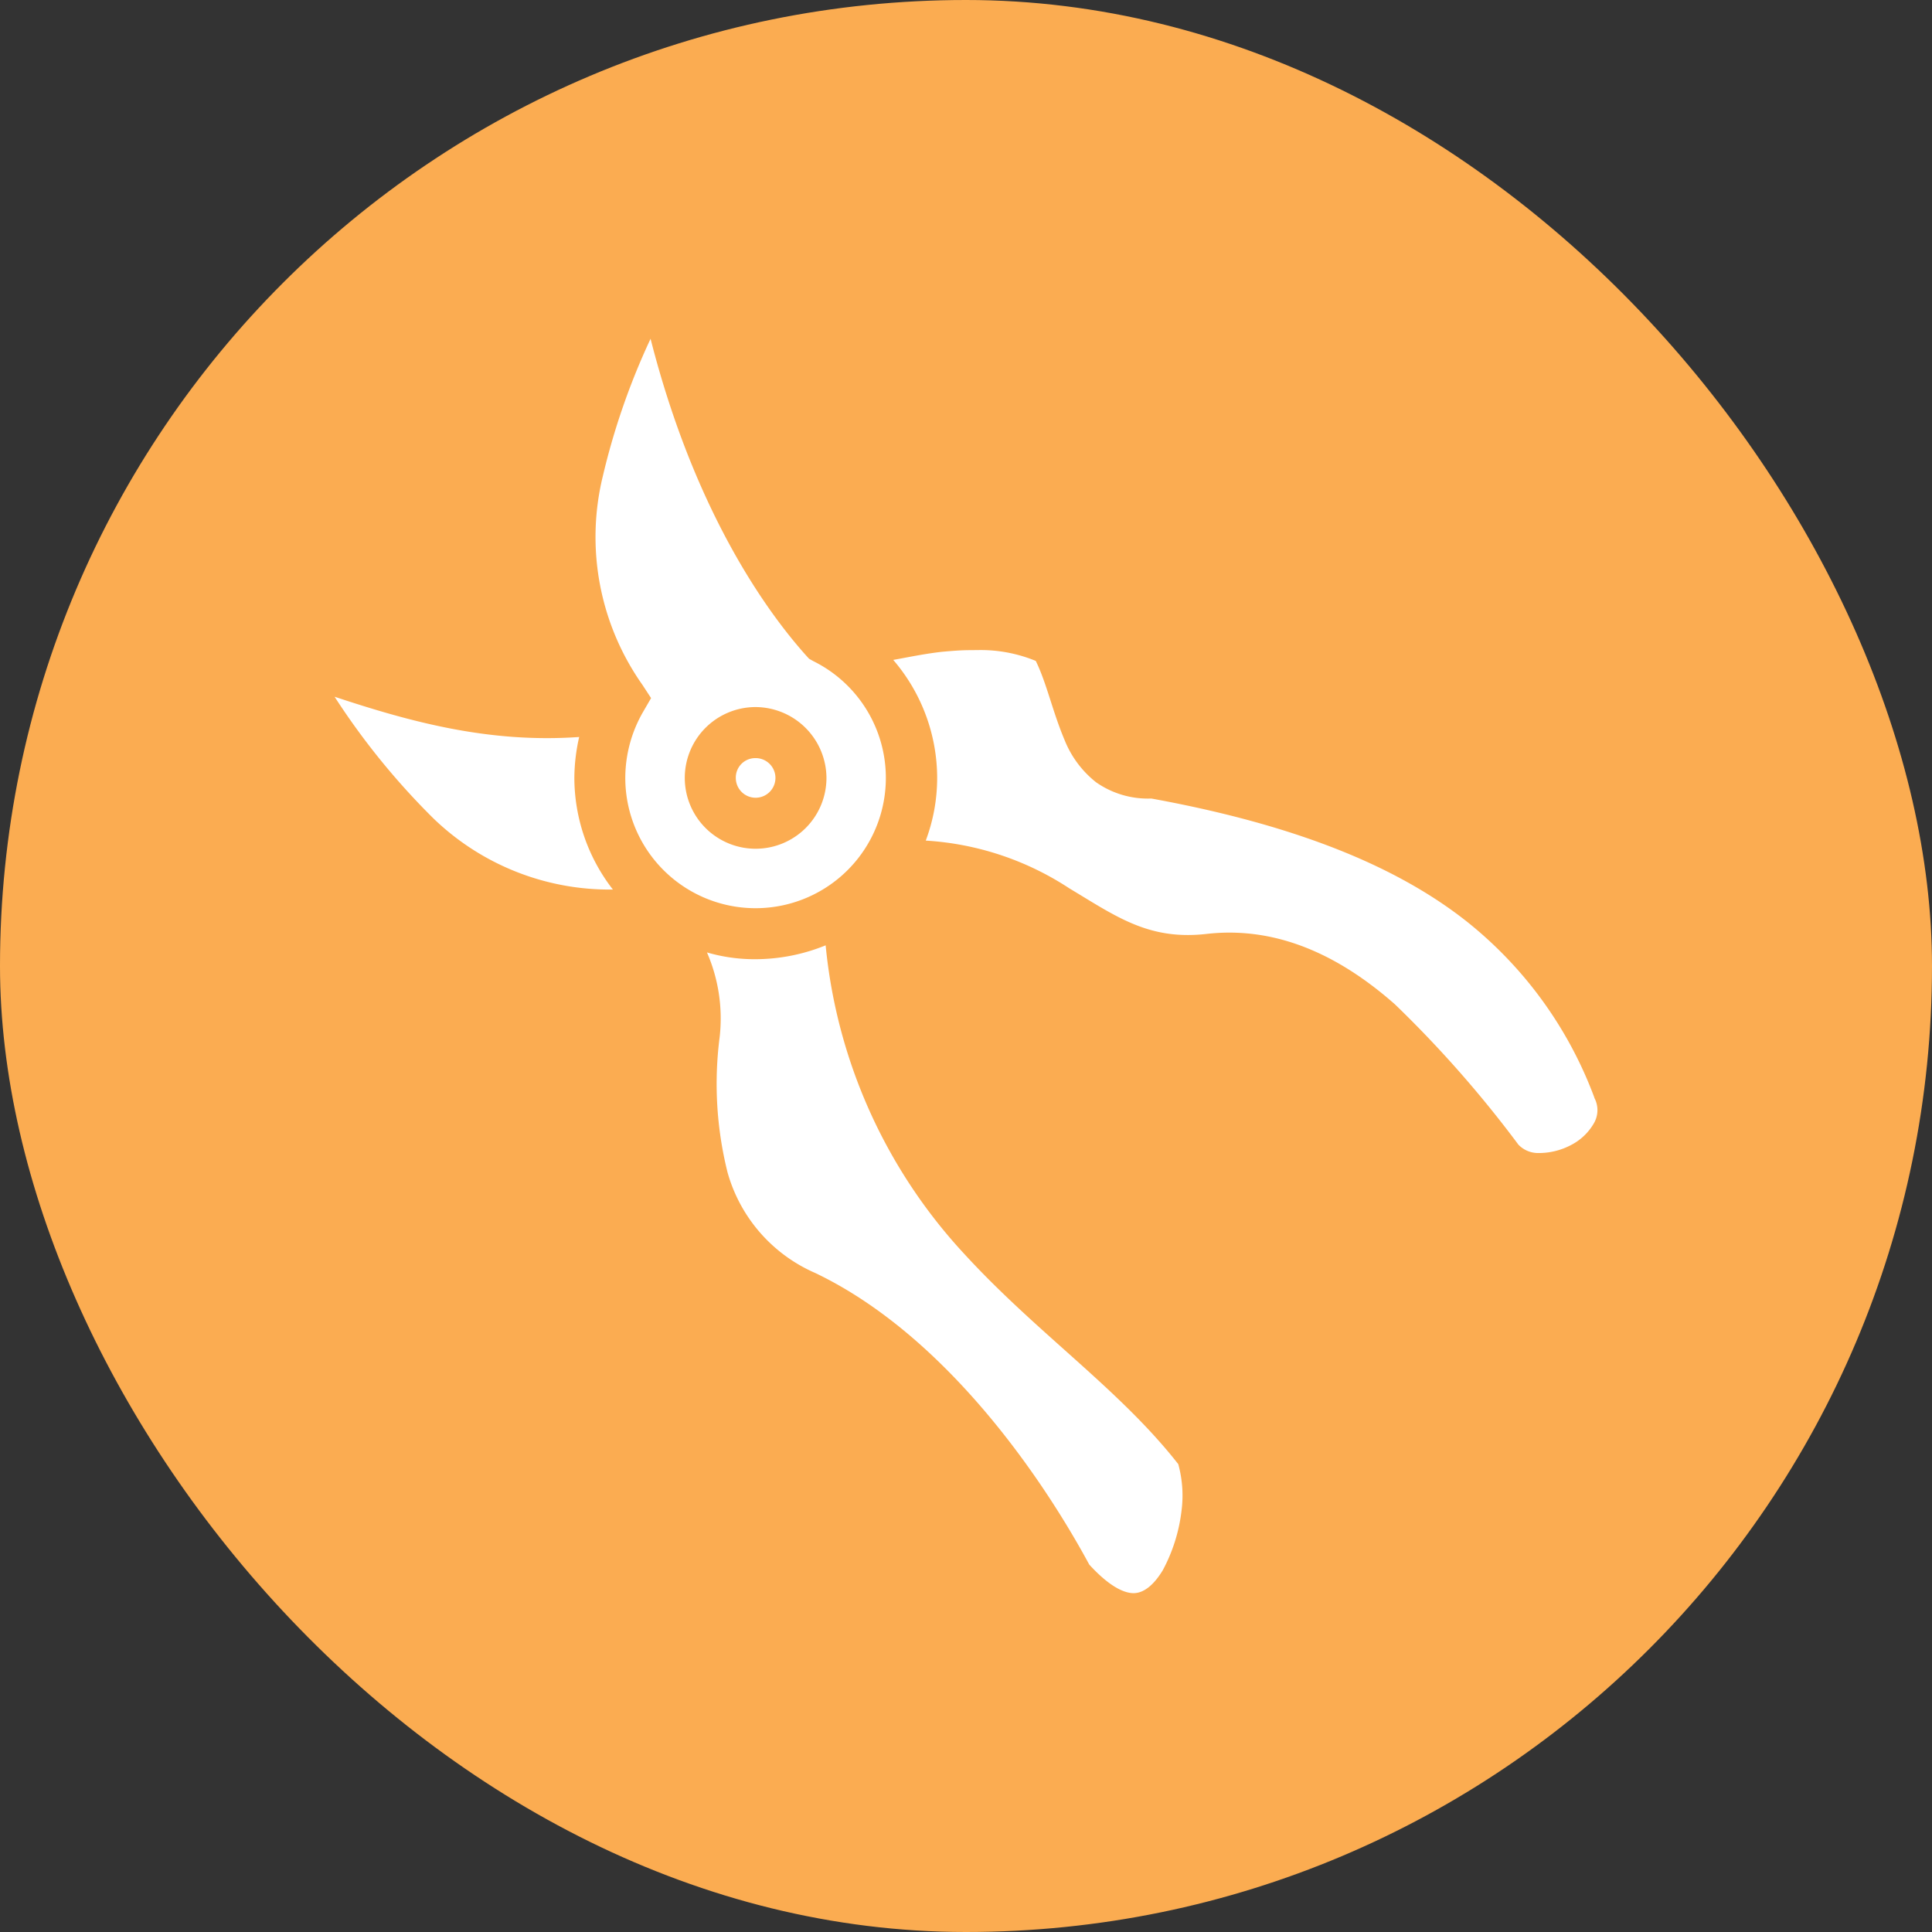 <svg xmlns="http://www.w3.org/2000/svg" width="120" height="120" viewBox="0 0 120 120">
  <rect x="0" y="0" width="120" height="120" fill="#333333" stroke="none"/>
  <g id="agro_cultural" transform="translate(-56 -32)">
    <rect id="Rectangle_1" data-name="Rectangle 1" width="120" height="120" rx="60" transform="translate(56 32)" fill="#fbac51"/>
    <path id="gardening-shears-svgrepo-com" d="M43.017,24.96C45.731,35.6,50.131,41.776,52.66,44.608l.2.219.27.152a8.092,8.092,0,1,1-11.684,7.25,8.231,8.231,0,0,1,1.113-4.114l.489-.843-.54-.826a15.93,15.93,0,0,1-2.462-12.938,43.728,43.728,0,0,1,2.967-8.548Zm20.4,19.328a8.993,8.993,0,0,1,3.524.674c.674,1.366,1.045,3.153,1.787,4.906a6.343,6.343,0,0,0,1.956,2.63,5.615,5.615,0,0,0,3.439,1.012c9.526,1.737,15.562,4.451,19.608,7.654a25.193,25.193,0,0,1,7.907,10.925v.017a1.617,1.617,0,0,1-.017,1.551,3.466,3.466,0,0,1-1.416,1.366,4.288,4.288,0,0,1-2.04.506,1.69,1.69,0,0,1-1.248-.523,71.188,71.188,0,0,0-7.671-8.717c-3.136-2.765-7.064-4.906-11.718-4.367-3.574.4-5.581-1.079-8.5-2.832a18.228,18.228,0,0,0-8.919-2.967,11.083,11.083,0,0,0,.708-3.895A11.265,11.265,0,0,0,58.089,44.9c.944-.169,1.973-.388,3.052-.506.573-.051,1.146-.1,1.72-.1Zm-40.027,2.9c4.636,1.534,9.543,2.9,15.192,2.5a11.681,11.681,0,0,0-.3,2.546,11.344,11.344,0,0,0,2.394,6.929,15.747,15.747,0,0,1-11.146-4.417A44.981,44.981,0,0,1,23.39,47.188Zm26.151.641a4.4,4.4,0,1,0,4.4,4.4A4.425,4.425,0,0,0,49.541,47.829Zm0,3.17a1.231,1.231,0,1,1-1.231,1.231A1.21,1.21,0,0,1,49.541,51Zm4.35,11.633a32.824,32.824,0,0,0,8.632,19.187c4.518,4.923,9.627,8.379,13.269,13.033a7.34,7.34,0,0,1,.2,2.917,10.346,10.346,0,0,1-1.163,3.675c-.573.944-1.163,1.366-1.7,1.416-.506.051-1.45-.219-2.866-1.77-3.035-5.614-9.054-14.3-17.012-18.107A9.655,9.655,0,0,1,47.8,76.743a22.7,22.7,0,0,1-.489-8.447,10.284,10.284,0,0,0-.792-5.227,10.528,10.528,0,0,0,3.018.421,11.631,11.631,0,0,0,4.35-.86Z" transform="translate(53.392 28.088)" fill="#fff"/>
  </g>
</svg>
